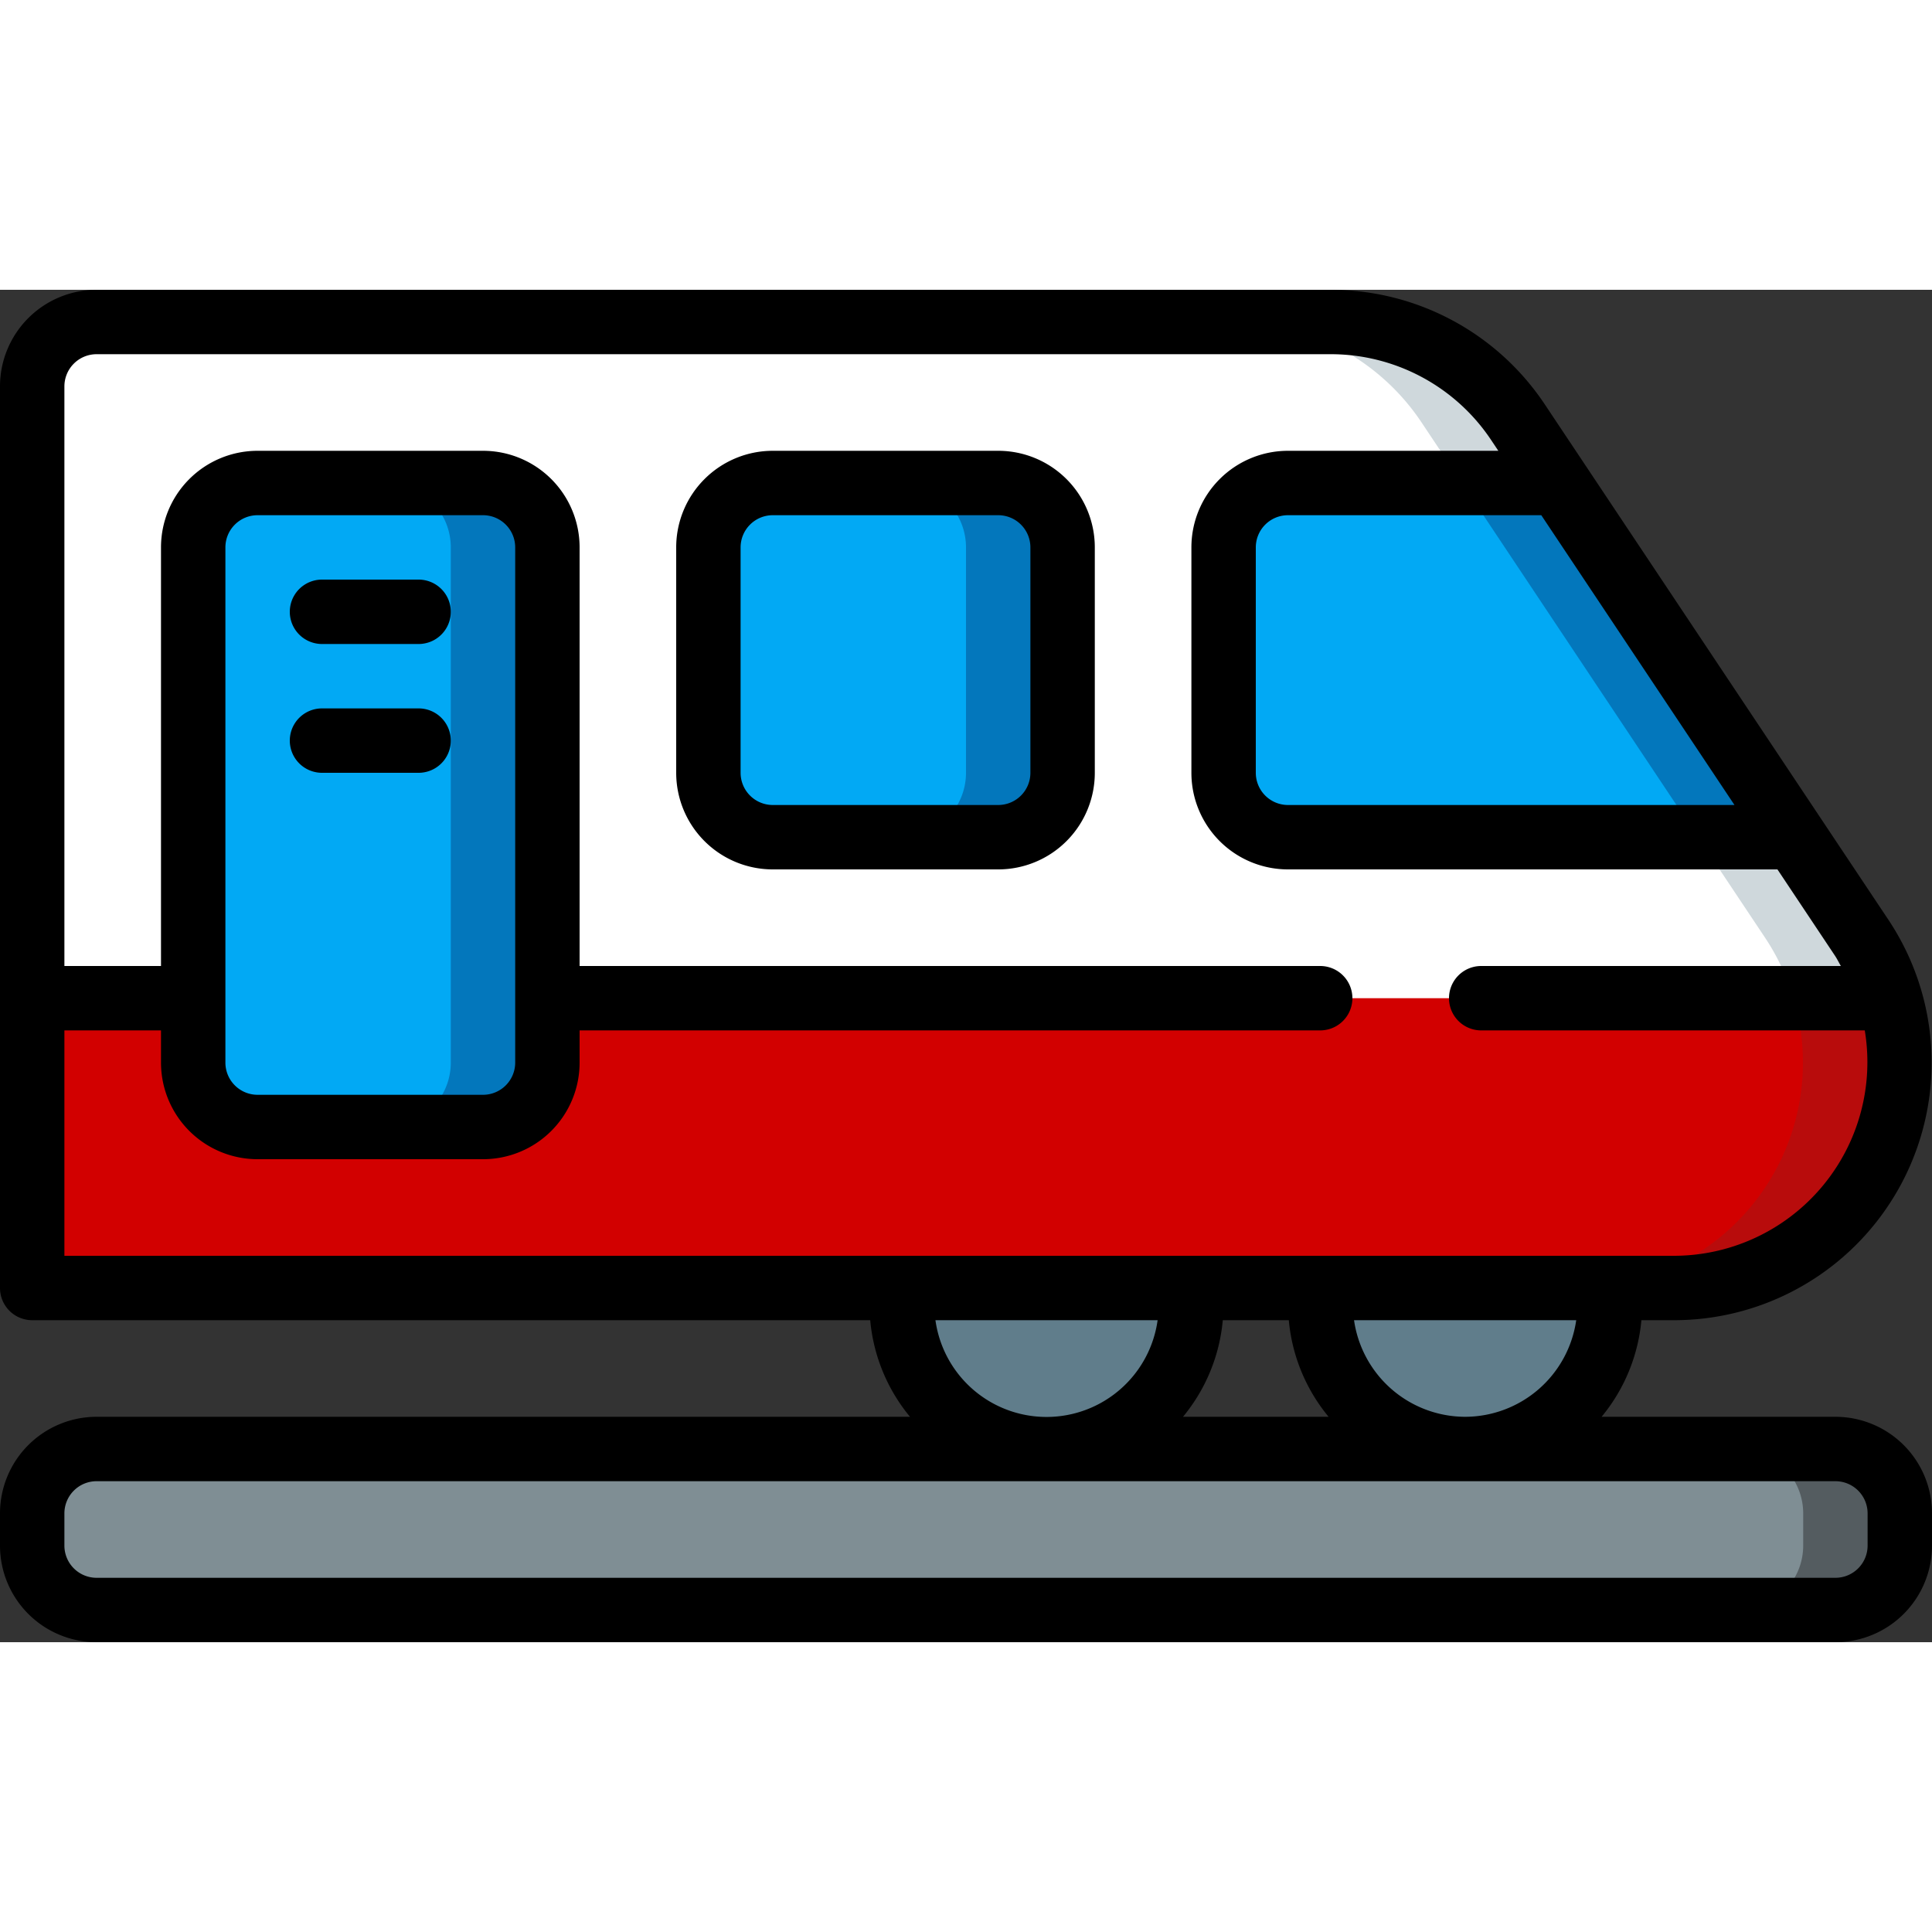 <svg xmlns="http://www.w3.org/2000/svg" version="1.1" xmlns:xlink="http://www.w3.org/1999/xlink" width="512" height="512" x="0" y="0" viewBox="0 0 60 42" style="enable-background:new 0 0 512 512" xml:space="preserve" class=""><rect x="0" y="0" width="60" height="42" fill="#333333" stroke="none"/><g><g fill="none" fill-rule="nonzero"><path fill="#ffffff" d="M51.988 31H1V3a2 2 0 0 1 2-2h38.322a7 7 0 0 1 5.824 3.117l10.667 16A7 7 0 0 1 51.988 31z" opacity="1" data-original="#f5f5f5" class=""></path><path fill="#cfd8dc" d="m57.813 20.117-10.667-16A7 7 0 0 0 41.322 1h-3a7 7 0 0 1 5.824 3.117l10.667 16A7 7 0 0 1 48.988 31h3a7 7 0 0 0 5.825-10.883z" opacity="1" data-original="#cfd8dc" class=""></path><path fill="#d20000" d="M51.99 31H1v-9h57.7a7 7 0 0 1-6.71 9z" opacity="1" data-original="#f44335" class=""></path><path fill="#b80c0c" d="M58.7 22h-3a7 7 0 0 1-6.71 9h3a7 7 0 0 0 6.71-9z" opacity="1" data-original="#c81e1e" class=""></path><rect width="58" height="5" x="1" y="36" fill="#7f8e94" rx="2" opacity="1" data-original="#7f8e94" class=""></rect><path fill="#545c60" d="M57 36h-3a2 2 0 0 1 2 2v1a2 2 0 0 1-2 2h3a2 2 0 0 0 2-2v-1a2 2 0 0 0-2-2z" opacity="1" data-original="#545c60"></path><path fill="#02a9f4" d="M48.4 6H40a2.006 2.006 0 0 0-2 2v7a2.006 2.006 0 0 0 2 2h15.73z" opacity="1" data-original="#02a9f4" class=""></path><path fill="#0377bc" d="M48.4 6h-3l7.33 11h3z" opacity="1" data-original="#0377bc" class=""></path><rect width="11" height="11" x="22" y="6" fill="#02a9f4" rx="2" opacity="1" data-original="#02a9f4" class=""></rect><path fill="#0377bc" d="M31 6h-3a2 2 0 0 1 2 2v7a2 2 0 0 1-2 2h3a2 2 0 0 0 2-2V8a2 2 0 0 0-2-2z" opacity="1" data-original="#0377bc" class=""></path><rect width="11" height="20" x="6" y="6" fill="#02a9f4" rx="2" opacity="1" data-original="#02a9f4" class=""></rect><path fill="#0377bc" d="M15 6h-3a2 2 0 0 1 2 2v16a2 2 0 0 1-2 2h3a2 2 0 0 0 2-2V8a2 2 0 0 0-2-2z" opacity="1" data-original="#0377bc" class=""></path><path fill="#607d8b" d="M41.03 31a4.5 4.5 0 1 0 8.94 0zM28.03 31a4.5 4.5 0 1 0 8.94 0z" opacity="1" data-original="#607d8b" class=""></path><g fill="#000"><path d="M3 42h54a3 3 0 0 0 3-3v-1a3 3 0 0 0-3-3h-7.261a5.479 5.479 0 0 0 1.236-3h1.013a8 8 0 0 0 6.657-12.437l-10.667-16A7.983 7.983 0 0 0 41.321 0H3a3 3 0 0 0-3 3v28a1 1 0 0 0 1 1h26.025c.1 1.102.53 2.148 1.236 3H3a3 3 0 0 0-3 3v1a3 3 0 0 0 3 3zm42.5-7a3.494 3.494 0 0 1-3.449-3h6.9a3.494 3.494 0 0 1-3.451 3zm-5.475-3c.1 1.102.53 2.148 1.236 3h-4.522a5.479 5.479 0 0 0 1.236-3zm13.841-16H40a1 1 0 0 1-1-1V8a1 1 0 0 1 1-1h7.866zM2 23h3v1a3 3 0 0 0 3 3h7a3 3 0 0 0 3-3v-1h23a1 1 0 0 0 0-2H18V8a3 3 0 0 0-3-3H8a3 3 0 0 0-3 3v13H2V3a1 1 0 0 1 1-1h38.321a5.987 5.987 0 0 1 4.992 2.672l.219.328H40a3 3 0 0 0-3 3v7a3 3 0 0 0 3 3h15.2l1.781 2.672c.072.106.125.219.189.328H46a1 1 0 0 0 0 2h11.912a6.014 6.014 0 0 1-5.924 7H2zm14 1a1 1 0 0 1-1 1H8a1 1 0 0 1-1-1V8a1 1 0 0 1 1-1h7a1 1 0 0 1 1 1zm13.051 8h6.9a3.483 3.483 0 0 1-6.9 0zM2 38a1 1 0 0 1 1-1h54a1 1 0 0 1 1 1v1a1 1 0 0 1-1 1H3a1 1 0 0 1-1-1z" fill="#000000" opacity="1" data-original="#000000" class=""></path><path d="M31 5h-7a3 3 0 0 0-3 3v7a3 3 0 0 0 3 3h7a3 3 0 0 0 3-3V8a3 3 0 0 0-3-3zm1 10a1 1 0 0 1-1 1h-7a1 1 0 0 1-1-1V8a1 1 0 0 1 1-1h7a1 1 0 0 1 1 1zM13 9h-3a1 1 0 1 0 0 2h3a1 1 0 0 0 0-2zM13 13h-3a1 1 0 0 0 0 2h3a1 1 0 0 0 0-2z" fill="#000000" opacity="1" data-original="#000000" class=""></path></g></g></g></svg>